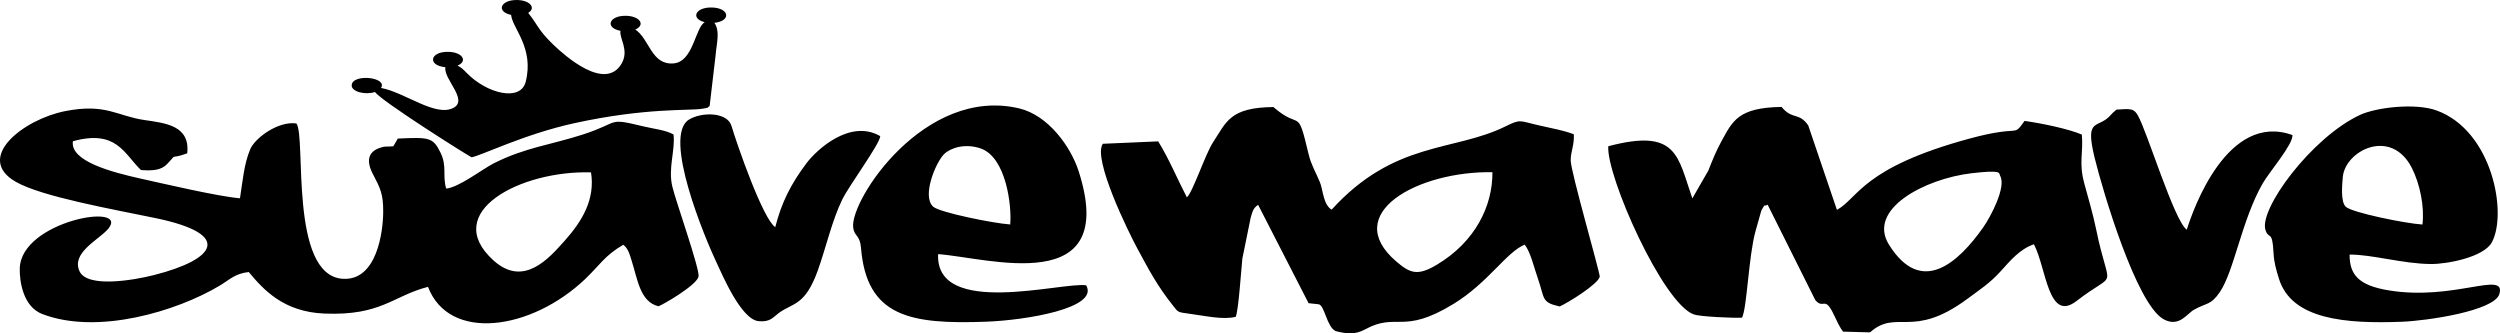 <?xml version="1.0" encoding="UTF-8"?>
<!DOCTYPE svg PUBLIC "-//W3C//DTD SVG 1.1//EN" "http://www.w3.org/Graphics/SVG/1.1/DTD/svg11.dtd">
<!-- Creator: CorelDRAW -->
<svg xmlns="http://www.w3.org/2000/svg" xml:space="preserve" width="150mm" height="20mm" version="1.1" style="shape-rendering:geometricPrecision; text-rendering:geometricPrecision; image-rendering:optimizeQuality; fill-rule:evenodd; clip-rule:evenodd"
viewBox="0 0 2690.66 358.75"
 xmlns:xlink="http://www.w3.org/1999/xlink"
 xmlns:xodm="http://www.corel.com/coreldraw/odm/2003">
 <defs>
  <style type="text/css">
   <![CDATA[
    .fil0 {fill:black}
   ]]>
  </style>
 </defs>
 <g id="Camada_x0020_1">
  <g id="_2937095694944">
   <path class="fil0" d="M267.7 292.75c16.04,19.19 37.52,42.96 81.52,44.73 61.15,2.47 73.41,-18.91 111.43,-28.76 22.57,59.43 110.89,47.11 169.36,-8.58 15,-14.28 20.83,-25.17 40.78,-36.69 5.57,4.04 7.23,11.5 8.84,16.5 6.54,20.22 9.02,44.75 28.98,49.68 3.56,-0.93 40.87,-22.27 43.22,-31.92 1.74,-7.18 -24.64,-81.64 -28.24,-96.94 -4.73,-20.1 3.3,-38.55 1.3,-56.08 -8.71,-4.81 -21.29,-5.99 -32.83,-8.77 -39.62,-9.55 -23.8,-4.36 -65.09,8.96 -34.46,11.11 -61.68,13.84 -95.47,30.85 -11.75,5.91 -37.6,26.01 -51.27,27.22 -4.2,-13.66 1.15,-24.02 -6.23,-38.91 -8.1,-16.36 -12.22,-16.44 -45.85,-14.91l-4.84 8.34c-8.72,0.67 -8.03,-0.55 -14.74,1.74 -15.89,5.42 -11.95,19.13 -7.64,27.32 8.65,16.48 11.56,22.39 11.49,41.37 -0.07,21.36 -6.69,74.53 -43.55,72.15 -58.12,-3.75 -39.08,-154.05 -49.93,-167.21 -19.53,-2.75 -44.42,15.59 -49.59,27.69 -6.95,16.24 -8.27,35.73 -11.09,52.87 -23.22,-1.89 -82.11,-15.7 -106.54,-21.11 -31.58,-7.01 -76.55,-18.83 -73.26,-40.31 47.12,-12.9 54.99,13.48 73.26,31.02 13.25,0.98 21.91,0.08 28.18,-6.5 12.39,-13.01 0.57,-4.02 21.6,-11.45 3.33,-30.02 -23.51,-32.57 -46.25,-35.9 -29.48,-4.34 -41.34,-18.16 -85,-9.59 -45.09,8.85 -97.95,50.27 -53.41,76.02 27.88,16.13 105.29,29.72 150.71,39.18 84.01,17.47 64.41,44.41 -1.61,61.22 -22.92,5.84 -72.04,13.96 -80.33,-3.98 -9.32,-20.19 21.15,-34.12 30.79,-45.69 24.15,-28.97 -93.95,-8.7 -95.13,42.6 -0.33,14.07 3.66,41.13 24.11,49.01 59.67,23.02 145.18,-3.1 190.75,-30.33 11.75,-7.01 16.5,-13.07 31.55,-14.83l-0 -0.03zm211.64 -220.42c-2.16,12.75 24.77,34.92 8.92,43.63 -19.25,10.57 -52.93,-16.82 -78.19,-21.3 7.47,-11.72 -30.77,-15.65 -31.56,-2.98 -0.44,7.1 14.8,10.77 25.03,7.35 7.28,9.83 93.72,64.53 103.96,70.24 9.08,-1.21 56.84,-24.97 110.87,-36.75 77.67,-16.94 123.91,-13.13 137.21,-15.47 9.69,-1.71 3.66,-0.25 8.16,-2.86l6.48 -55.18c0.65,-10.39 5.22,-25.28 -1.37,-34.45 18.49,-1.96 16.22,-16.12 -2.87,-16.5 -17.48,-0.36 -23.11,11.86 -7.57,15.81 -10.32,6.3 -12.26,42.57 -33.41,44.36 -23.99,2.03 -25.78,-26.03 -41.24,-36.48 11.2,-4.84 4.98,-14.44 -9.92,-14.75 -18.42,-0.37 -23.13,12.88 -6.03,16.16 -1.6,7.9 9.73,20.71 1.14,35.34 -17.74,30.17 -61.27,-8.79 -72.98,-19.99 -16.91,-16.18 -17.05,-21.58 -27.5,-34.67 8.75,-5.18 1.99,-13.55 -11.75,-13.83 -18.08,-0.37 -23.12,12.5 -6.64,16.03 1.31,14.28 25.03,35.44 15.7,72.02 -5.49,21.54 -41.48,12.99 -63.51,-9.57 -3.04,-3.11 -5.89,-6.09 -9.86,-7.9 11.41,-4.82 5.19,-14.51 -9.77,-14.81 -20.06,-0.41 -22.88,14.71 -3.29,16.54l-0.01 0zm1987.97 73.03c-69.84,-25.11 -106.87,79.61 -113.75,101.84 -13.37,-9.01 -42.85,-106.01 -52.53,-122.73 -4.36,-7.53 -6.74,-7.69 -23.13,-6.52 -5.54,4.34 -6.64,7.1 -10.94,10.23 -12.11,8.82 -22.31,2.1 -12.44,42.2 8.62,35.09 44.6,156.74 74,173.14 16.64,9.28 25.24,-5.94 32.83,-10.19 13.89,-7.78 17.96,-4.62 27.71,-18.88 15.5,-22.67 23.7,-77.93 46.23,-117.1 6.98,-12.13 32.75,-41.96 32.02,-51.99l0 -0.01zm-1519.94 1.17c-32.27,-18.8 -68.39,14.58 -79.19,28.9 -17.18,22.8 -27.04,42.63 -33.81,69.05 -13.37,-8.96 -41.05,-88.58 -47.12,-109.03 -4.45,-14.99 -32.18,-15.16 -45.81,-6.68 -28.77,17.88 17.78,128.47 29.45,153.2 6.61,14 26.7,61.85 45.55,63.69 12.46,1.22 15.48,-4.13 21.48,-8.58 15.35,-11.4 28.32,-7.5 42.13,-45.66 8.69,-24.03 15.44,-54.36 26.48,-76.77 7.48,-15.18 40.67,-60.09 40.83,-68.12l-0 0zm1581.38 127.47c24.19,-0.21 57.7,10.04 87.94,10.15 17.34,0.07 56.65,-7.38 65.26,-23.45 16.84,-31.48 0.41,-119.85 -59.37,-141.76 -23.01,-8.43 -65.28,-3.33 -82.67,4.78 -51.96,24.23 -109.11,101.49 -101.62,123.96 3.57,10.71 7.37,-0.93 8.64,24.65 0.49,10.17 2.84,18.06 5.82,27.64 13.71,44.25 72.29,48.61 132.46,46.32 26.52,-1.01 99.55,-11.61 104.8,-29.9 7.41,-25.82 -49.2,7.89 -119.64,-3.96 -31.59,-5.31 -41.63,-16.52 -41.61,-38.43l-0.01 0zm78.45 -32.36c2.33,-19.4 -2.74,-43.69 -11.32,-60.71 -22.32,-44.18 -72.11,-18.88 -74.43,9.88 -0.61,7.31 -2.6,26.4 3.3,31.78 6.81,6.22 63.49,17.82 82.46,19.06l-0.01 -0zm-1438.19 65.45c-24.87,-4.05 -162.48,35.46 -159.34,-33.58 53.17,3.72 195.44,48.3 151.24,-89.29 -8.29,-25.8 -32.36,-60.12 -64.13,-67.6 -101.43,-23.89 -181.73,98.2 -178.56,127.97 1.08,10.13 7.29,7.86 8.44,22.11 6.01,74.31 53.02,82.56 134.98,79.52 41.3,-1.53 121.73,-14.28 107.37,-39.14l-0 0zm-81.75 -65.54c1.78,-19.52 -4.17,-72.69 -32.28,-81.96 -16.42,-5.42 -32.01,-0.58 -39.02,6.42 -8.87,8.85 -24.23,45.55 -11.45,56.56 7.12,6.13 64.43,17.77 82.74,19l0 -0.01zm190.14 -29.14c-10.34,-19.87 -19.13,-41.25 -30.87,-60.26l-59.6 2.58c-11.29,16.16 28.06,95.91 37.03,112.48 12.63,23.34 21.73,40.82 38.91,62.2 5.25,6.53 3.97,6.54 17.6,8.31 16.26,2.11 35.77,6.74 49.52,3.25 3.04,-7.21 5.88,-51.03 7.11,-62.69l8.94 -43.88c1.69,-5.42 2.04,-9.89 8.03,-13.98l54.31 105.88 10.78 1.16c6.51,0.79 8.74,24.65 18.45,28.9 11.92,3.1 21.32,3.76 31.38,-1.75 34.79,-19.08 40.16,6.18 95.18,-27.42 37.62,-22.96 56.85,-55.66 76.83,-63.93 6.5,8.5 10.09,25.01 13.96,35.84 7.84,21.9 3.24,26.26 23.64,30.72 9.29,-4.17 41.17,-23.85 43.15,-32.06 -0.05,-5.68 -31.45,-113.7 -31.29,-125.35 0.15,-10.1 4.12,-16.54 3.34,-27.93 -10.78,-4.13 -22.39,-6.16 -36.65,-9.37 -22.55,-5.09 -19.94,-7.42 -37.19,1.06 -55.37,27.24 -119.24,15.13 -186.81,89.5 -9.11,-5.75 -9.18,-21.29 -12.53,-29.46 -4.01,-9.81 -9.48,-18.88 -12.09,-29.83 -12.78,-53.48 -7.76,-24.84 -37.98,-51.18 -47.21,0.44 -50.62,16.22 -65.03,38 -8.24,12.46 -21.77,53.79 -28.17,59.24l0.05 -0.03zm328.85 -27.11c-80.09,-1.28 -163.73,44.35 -103.65,95.96 14.73,12.66 22.78,16.16 43.52,3.84 41.62,-24.71 60.42,-63.45 60.13,-99.8l-0 0zm215.16 28.22c-15.82,-45.16 -15.84,-75.94 -90.48,-56.13 -2.22,31.69 58.54,169.22 92.19,181.07 6.48,2.29 41.76,3.96 51.79,3.44 5.38,-10.76 7.04,-66.48 14.49,-93.12l6.29 -22.26c5.16,-8.74 1.48,-3.37 6.75,-6.2l51.28 102.61c9.13,10.65 9.96,-5.52 20.07,15.95 2.76,5.84 6.41,13.87 9.89,18.05l28.99 0.78c28.93,-25.73 45.35,7.95 104.94,-36.2 14.14,-10.47 24.15,-16.93 35.3,-29.19 10.31,-11.32 20.71,-24.19 36.14,-29.43 13.48,25.8 15.26,84.75 45.92,61.02 45.02,-34.84 35.37,-6.84 21.01,-77.23 -3.25,-15.92 -8.28,-32.8 -12.77,-49.41 -6.09,-22.44 -0.83,-32.7 -2.6,-52.43 -14.49,-6.13 -41.96,-11.9 -61.64,-14.71 -13.33,18.5 -2.11,3.55 -59,18.96 -116.23,31.49 -119.88,64.33 -142.95,76.77l-30.88 -90.87c-10.07,-14.58 -16.92,-5.62 -28.71,-19.92 -46.83,0.8 -52.6,14.84 -65.15,37.84 -5.72,10.49 -9.37,19.86 -13.65,30.67l-17.23 29.95 0.02 -0zm300.24 -27.03c-49.79,5.86 -112.51,38.56 -88.61,76.84 34.68,55.62 74.47,19.73 101.5,-18.74 7.85,-11.2 24.97,-43.3 18.18,-55.28 -1.76,-3.1 3.03,-6.83 -31.06,-2.82zm-1485.56 -0.97c-75.93,-2.31 -162.25,43 -104.95,94.77 32.44,29.31 59.57,-2.16 76.5,-21.08 19.09,-21.33 33.06,-44.8 28.45,-73.7l-0 0.01z"/>
  </g>
 </g>
</svg>
